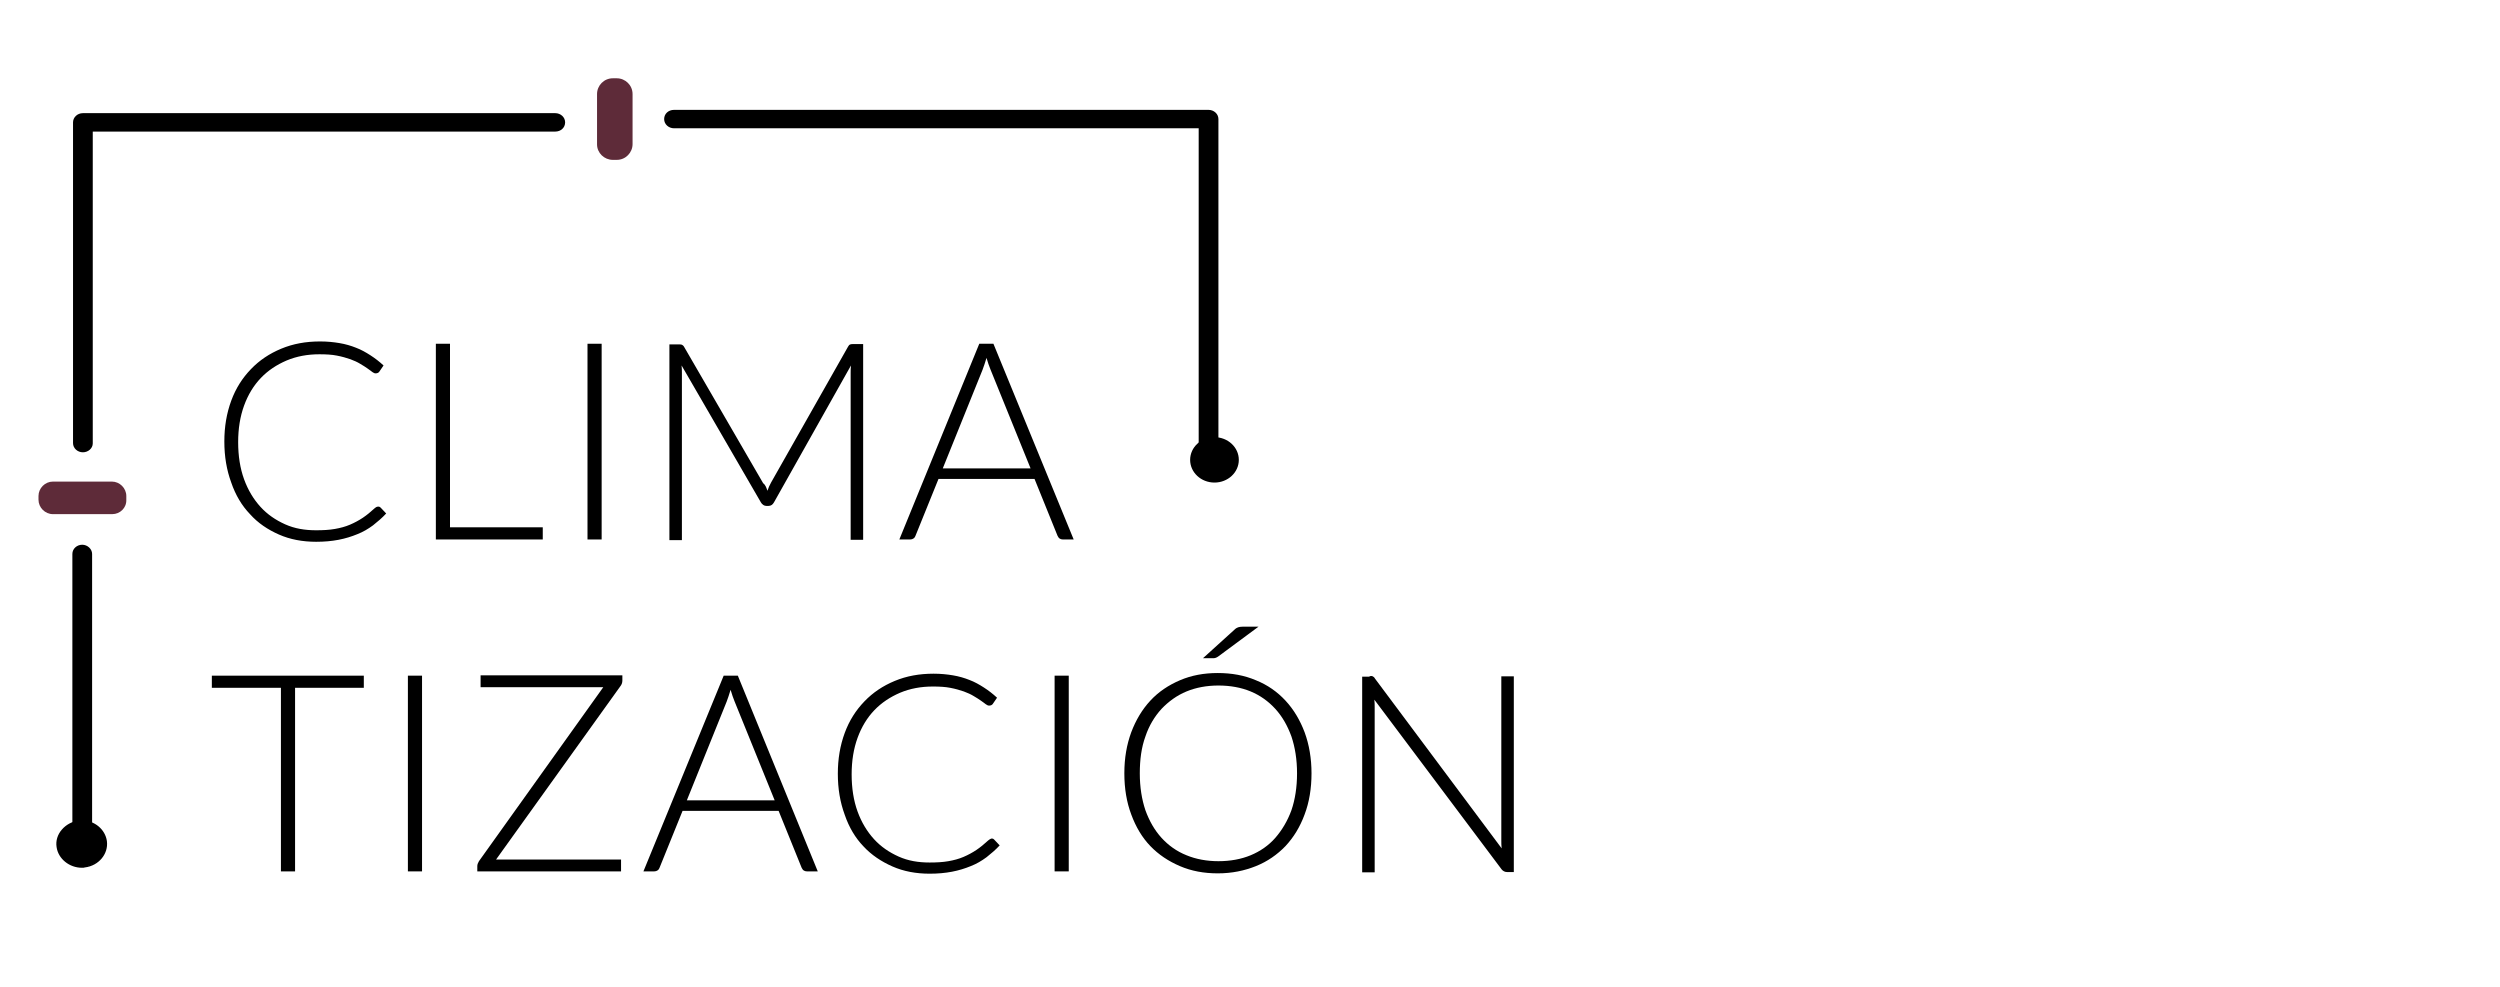 <?xml version="1.0" encoding="utf-8"?>
<!-- Generator: Adobe Illustrator 23.0.6, SVG Export Plug-In . SVG Version: 6.00 Build 0)  -->
<svg version="1.1" id="Capa_1" xmlns="http://www.w3.org/2000/svg" xmlns:xlink="http://www.w3.org/1999/xlink" x="0px" y="0px"
	 viewBox="0 0 76 30" style="enable-background:new 0 0 76 30;" xml:space="preserve">
<style type="text/css">
	.st0{fill:#FFFFFF;}
	.st1{fill:url(#SVGID_1_);}
	.st2{fill:#1313E2;}
	.st3{fill:#0606B5;}
	.st4{fill:url(#SVGID_2_);}
	.st5{fill:#E01780;}
	.st6{fill:#24B224;}
	.st7{fill:#5E2B39;}
	.st8{fill:#EF890F;}
	.st9{fill:#DD2719;}
	.st10{fill:#D8D036;}
	.st11{fill:#26269B;}
	.st12{fill:#A22AE8;}
	.st13{fill:#626B68;}
	.st14{fill:#757A09;}
	.st15{fill:#606060;}
</style>
<g>
	<g>
		<path d="M11.5,15.4c0.03,0,0.05,0.01,0.07,0.03l0.17,0.18c-0.12,0.13-0.26,0.25-0.4,0.36c-0.15,0.11-0.3,0.2-0.48,0.27
			c-0.17,0.07-0.36,0.13-0.57,0.17c-0.21,0.04-0.43,0.06-0.68,0.06c-0.41,0-0.79-0.07-1.13-0.22S7.84,15.9,7.6,15.63
			c-0.25-0.26-0.44-0.58-0.57-0.96c-0.14-0.38-0.21-0.79-0.21-1.25c0-0.45,0.07-0.86,0.21-1.24s0.34-0.69,0.6-0.96
			s0.56-0.47,0.92-0.62s0.75-0.22,1.18-0.22c0.22,0,0.41,0.02,0.59,0.05c0.18,0.03,0.35,0.08,0.5,0.14c0.16,0.06,0.3,0.14,0.44,0.23
			s0.27,0.19,0.4,0.31l-0.13,0.19c-0.02,0.03-0.06,0.05-0.11,0.05c-0.03,0-0.06-0.01-0.1-0.04s-0.09-0.07-0.15-0.11
			c-0.06-0.04-0.13-0.09-0.22-0.14c-0.08-0.05-0.19-0.1-0.3-0.14c-0.12-0.04-0.25-0.08-0.41-0.11c-0.15-0.03-0.33-0.04-0.53-0.04
			c-0.36,0-0.69,0.06-1,0.19c-0.3,0.13-0.56,0.3-0.78,0.53s-0.39,0.51-0.51,0.84c-0.12,0.33-0.18,0.7-0.18,1.11
			c0,0.42,0.06,0.8,0.18,1.13c0.12,0.33,0.29,0.61,0.5,0.84s0.46,0.4,0.75,0.53s0.6,0.18,0.94,0.18c0.21,0,0.4-0.01,0.57-0.04
			s0.32-0.07,0.46-0.13c0.14-0.06,0.27-0.13,0.39-0.21c0.12-0.08,0.24-0.18,0.36-0.29c0.01-0.01,0.03-0.02,0.04-0.03
			S11.48,15.4,11.5,15.4z"/>
		<path d="M13.68,16.03h2.82v0.37h-3.25v-5.95h0.43V16.03z"/>
		<path d="M18.29,16.4h-0.43v-5.95h0.43V16.4z"/>
		<path d="M23.33,14.92c0.02-0.04,0.03-0.09,0.05-0.13c0.02-0.04,0.04-0.08,0.06-0.12l2.34-4.13c0.02-0.04,0.04-0.06,0.07-0.07
			c0.02-0.01,0.05-0.01,0.09-0.01h0.3v5.95h-0.38v-5.07c0-0.07,0-0.15,0.01-0.23l-2.34,4.16c-0.04,0.07-0.09,0.11-0.17,0.11H23.3
			c-0.07,0-0.13-0.04-0.17-0.11l-2.41-4.16c0.01,0.08,0.01,0.16,0.01,0.24v5.07h-0.38v-5.95h0.29c0.04,0,0.07,0,0.09,0.01
			c0.02,0.01,0.05,0.03,0.07,0.07l2.4,4.14C23.27,14.74,23.3,14.83,23.33,14.92z"/>
		<path d="M32.64,16.4h-0.33c-0.04,0-0.07-0.01-0.1-0.03c-0.03-0.02-0.04-0.05-0.06-0.08l-0.7-1.73h-2.92l-0.7,1.73
			c-0.01,0.03-0.03,0.06-0.06,0.08c-0.03,0.02-0.06,0.03-0.1,0.03h-0.33l2.43-5.95h0.43L32.64,16.4z M28.66,14.24h2.67l-1.22-3.01
			c-0.02-0.05-0.04-0.1-0.06-0.16s-0.04-0.12-0.06-0.19c-0.02,0.07-0.04,0.13-0.06,0.19s-0.04,0.12-0.06,0.17L28.66,14.24z"/>
		<path d="M11.06,20.54v0.37H8.97v5.58H8.54v-5.58h-2.1v-0.37H11.06z"/>
		<path d="M12.83,26.49H12.4v-5.95h0.43V26.49z"/>
		<path d="M18.92,20.54v0.15c0,0.06-0.02,0.12-0.06,0.17l-3.78,5.27h3.8v0.36h-4.37v-0.16c0-0.05,0.02-0.1,0.05-0.15l3.78-5.29
			h-3.73v-0.36H18.92z"/>
		<path d="M24.86,26.49h-0.33c-0.04,0-0.07-0.01-0.1-0.03c-0.03-0.02-0.04-0.05-0.06-0.08l-0.7-1.73h-2.92l-0.7,1.73
			c-0.01,0.03-0.03,0.06-0.06,0.08c-0.03,0.02-0.06,0.03-0.1,0.03h-0.33L22,20.54h0.43L24.86,26.49z M20.88,24.33h2.67l-1.22-3.01
			c-0.02-0.05-0.04-0.1-0.06-0.16s-0.04-0.12-0.06-0.19c-0.02,0.07-0.04,0.13-0.06,0.19s-0.04,0.12-0.06,0.17L20.88,24.33z"/>
		<path d="M30.15,25.49c0.03,0,0.05,0.01,0.07,0.03l0.17,0.18c-0.12,0.13-0.26,0.25-0.4,0.36c-0.15,0.11-0.3,0.2-0.48,0.27
			c-0.17,0.07-0.36,0.13-0.57,0.17c-0.21,0.04-0.43,0.06-0.68,0.06c-0.41,0-0.79-0.07-1.13-0.22s-0.64-0.35-0.88-0.61
			c-0.25-0.26-0.44-0.58-0.57-0.96c-0.14-0.38-0.21-0.79-0.21-1.25c0-0.45,0.07-0.86,0.21-1.24s0.34-0.69,0.6-0.96
			s0.56-0.47,0.92-0.62s0.75-0.22,1.18-0.22c0.22,0,0.41,0.02,0.59,0.05c0.18,0.03,0.35,0.08,0.5,0.14c0.16,0.06,0.3,0.14,0.44,0.23
			s0.27,0.19,0.4,0.31l-0.13,0.19c-0.02,0.03-0.06,0.05-0.11,0.05c-0.03,0-0.06-0.01-0.1-0.04s-0.09-0.07-0.15-0.11
			c-0.06-0.04-0.13-0.09-0.22-0.14c-0.08-0.05-0.19-0.1-0.3-0.14c-0.12-0.04-0.25-0.08-0.41-0.11c-0.15-0.03-0.33-0.04-0.53-0.04
			c-0.36,0-0.69,0.06-1,0.19c-0.3,0.13-0.56,0.3-0.78,0.53s-0.39,0.51-0.51,0.84c-0.12,0.33-0.18,0.7-0.18,1.11
			c0,0.42,0.06,0.8,0.18,1.13c0.12,0.33,0.29,0.61,0.5,0.84s0.46,0.4,0.75,0.53s0.6,0.18,0.94,0.18c0.21,0,0.4-0.01,0.57-0.04
			s0.32-0.07,0.46-0.13c0.14-0.06,0.27-0.13,0.39-0.21c0.12-0.08,0.24-0.18,0.36-0.29c0.01-0.01,0.03-0.02,0.04-0.03
			S30.14,25.49,30.15,25.49z"/>
		<path d="M32.49,26.49h-0.43v-5.95h0.43V26.49z"/>
		<path d="M39.87,23.51c0,0.46-0.07,0.88-0.21,1.25c-0.14,0.38-0.33,0.69-0.58,0.96c-0.25,0.26-0.55,0.47-0.9,0.61
			s-0.73,0.22-1.16,0.22c-0.42,0-0.8-0.07-1.15-0.22s-0.65-0.35-0.9-0.61c-0.25-0.26-0.44-0.58-0.58-0.96
			c-0.14-0.37-0.21-0.79-0.21-1.25c0-0.46,0.07-0.87,0.21-1.25c0.14-0.37,0.33-0.69,0.58-0.96c0.25-0.27,0.55-0.47,0.9-0.62
			c0.35-0.15,0.73-0.22,1.15-0.22c0.42,0,0.81,0.07,1.16,0.22c0.35,0.14,0.65,0.35,0.9,0.62c0.25,0.27,0.44,0.59,0.58,0.96
			C39.8,22.64,39.87,23.06,39.87,23.51z M39.43,23.51c0-0.42-0.06-0.79-0.17-1.12c-0.12-0.33-0.28-0.61-0.49-0.84
			c-0.21-0.23-0.46-0.41-0.75-0.53c-0.29-0.12-0.62-0.18-0.98-0.18c-0.35,0-0.68,0.06-0.97,0.18s-0.54,0.3-0.76,0.53
			c-0.21,0.23-0.38,0.51-0.49,0.84c-0.12,0.33-0.17,0.7-0.17,1.12c0,0.42,0.06,0.79,0.17,1.12c0.12,0.33,0.28,0.61,0.49,0.84
			c0.21,0.23,0.46,0.41,0.76,0.53c0.29,0.12,0.62,0.18,0.97,0.18c0.36,0,0.69-0.06,0.98-0.18c0.29-0.12,0.55-0.3,0.75-0.53
			s0.37-0.51,0.49-0.84C39.37,24.31,39.43,23.93,39.43,23.51z M38.26,19.05l-1.23,0.91C37,19.98,36.98,19.99,36.95,20
			s-0.05,0.01-0.09,0.01h-0.29l0.96-0.87c0.04-0.04,0.08-0.06,0.11-0.07c0.03-0.01,0.08-0.02,0.15-0.02H38.26z"/>
		<path d="M41.73,20.56c0.02,0.01,0.05,0.03,0.07,0.07l3.85,5.16c-0.01-0.08-0.01-0.17-0.01-0.24v-4.99h0.38v5.95h-0.21
			c-0.06,0-0.12-0.03-0.16-0.08l-3.87-5.16c0.01,0.08,0.01,0.16,0.01,0.24v5.01h-0.38v-5.95h0.21
			C41.67,20.54,41.7,20.55,41.73,20.56z"/>
	</g>
	<g>
		<ellipse cx="36.92" cy="13.98" rx="0.74" ry="0.69"/>
		<path d="M2.52,13.75c-0.16,0-0.3-0.12-0.3-0.28V3.72c0-0.15,0.13-0.28,0.3-0.28h14.36c0.16,0,0.3,0.12,0.3,0.28S17.05,4,16.88,4
			H2.82v9.48C2.82,13.63,2.68,13.75,2.52,13.75z"/>
		<path d="M36.74,13.8c-0.16,0-0.3-0.12-0.3-0.28V3.9H20.49c-0.16,0-0.3-0.12-0.3-0.28s0.13-0.28,0.3-0.28h16.25
			c0.16,0,0.3,0.12,0.3,0.28v9.91C37.04,13.68,36.9,13.8,36.74,13.8z"/>
		<path class="st7" d="M3.41,15.63H1.61c-0.24,0-0.44-0.2-0.44-0.44v-0.11c0-0.24,0.2-0.44,0.44-0.44h1.79
			c0.24,0,0.44,0.2,0.44,0.44v0.11C3.85,15.44,3.65,15.63,3.41,15.63z"/>
		<path class="st7" d="M18.15,4.39V2.86c0-0.26,0.21-0.48,0.48-0.48h0.12c0.26,0,0.48,0.21,0.48,0.48v1.52
			c0,0.26-0.21,0.48-0.48,0.48h-0.12C18.37,4.86,18.15,4.65,18.15,4.39z"/>
		<path d="M2.5,25.81c-0.17,0-0.3-0.13-0.3-0.28v-8.69c0-0.16,0.14-0.28,0.3-0.28s0.3,0.13,0.3,0.28v8.69
			C2.81,25.68,2.67,25.81,2.5,25.81z"/>
		<g>
			<path d="M2.59,26.34c-0.4,0.05-0.77-0.22-0.82-0.59C1.71,25.38,2,25.03,2.4,24.99c0.03,0,0.07-0.01,0.1-0.01
				c0.36,0,0.67,0.25,0.72,0.6C3.28,25.95,2.99,26.29,2.59,26.34z"/>
			<path d="M2.49,26.38c-0.38,0-0.72-0.27-0.77-0.63c-0.03-0.19,0.03-0.38,0.16-0.53c0.13-0.15,0.31-0.25,0.51-0.27
				c0.03,0,0.06-0.01,0.1-0.01c0.38,0,0.71,0.27,0.76,0.63c0.05,0.39-0.25,0.75-0.67,0.8l0,0C2.56,26.38,2.53,26.38,2.49,26.38z
				 M2.59,26.34L2.59,26.34L2.59,26.34z M2.5,25.02c-0.04,0-0.07,0-0.09,0.01c-0.19,0.02-0.35,0.11-0.46,0.25
				c-0.11,0.14-0.16,0.31-0.14,0.48c0.05,0.35,0.4,0.61,0.78,0.56l0,0c0.38-0.04,0.65-0.37,0.61-0.72
				C3.14,25.26,2.85,25.02,2.5,25.02z"/>
		</g>
	</g>
</g>
</svg>

